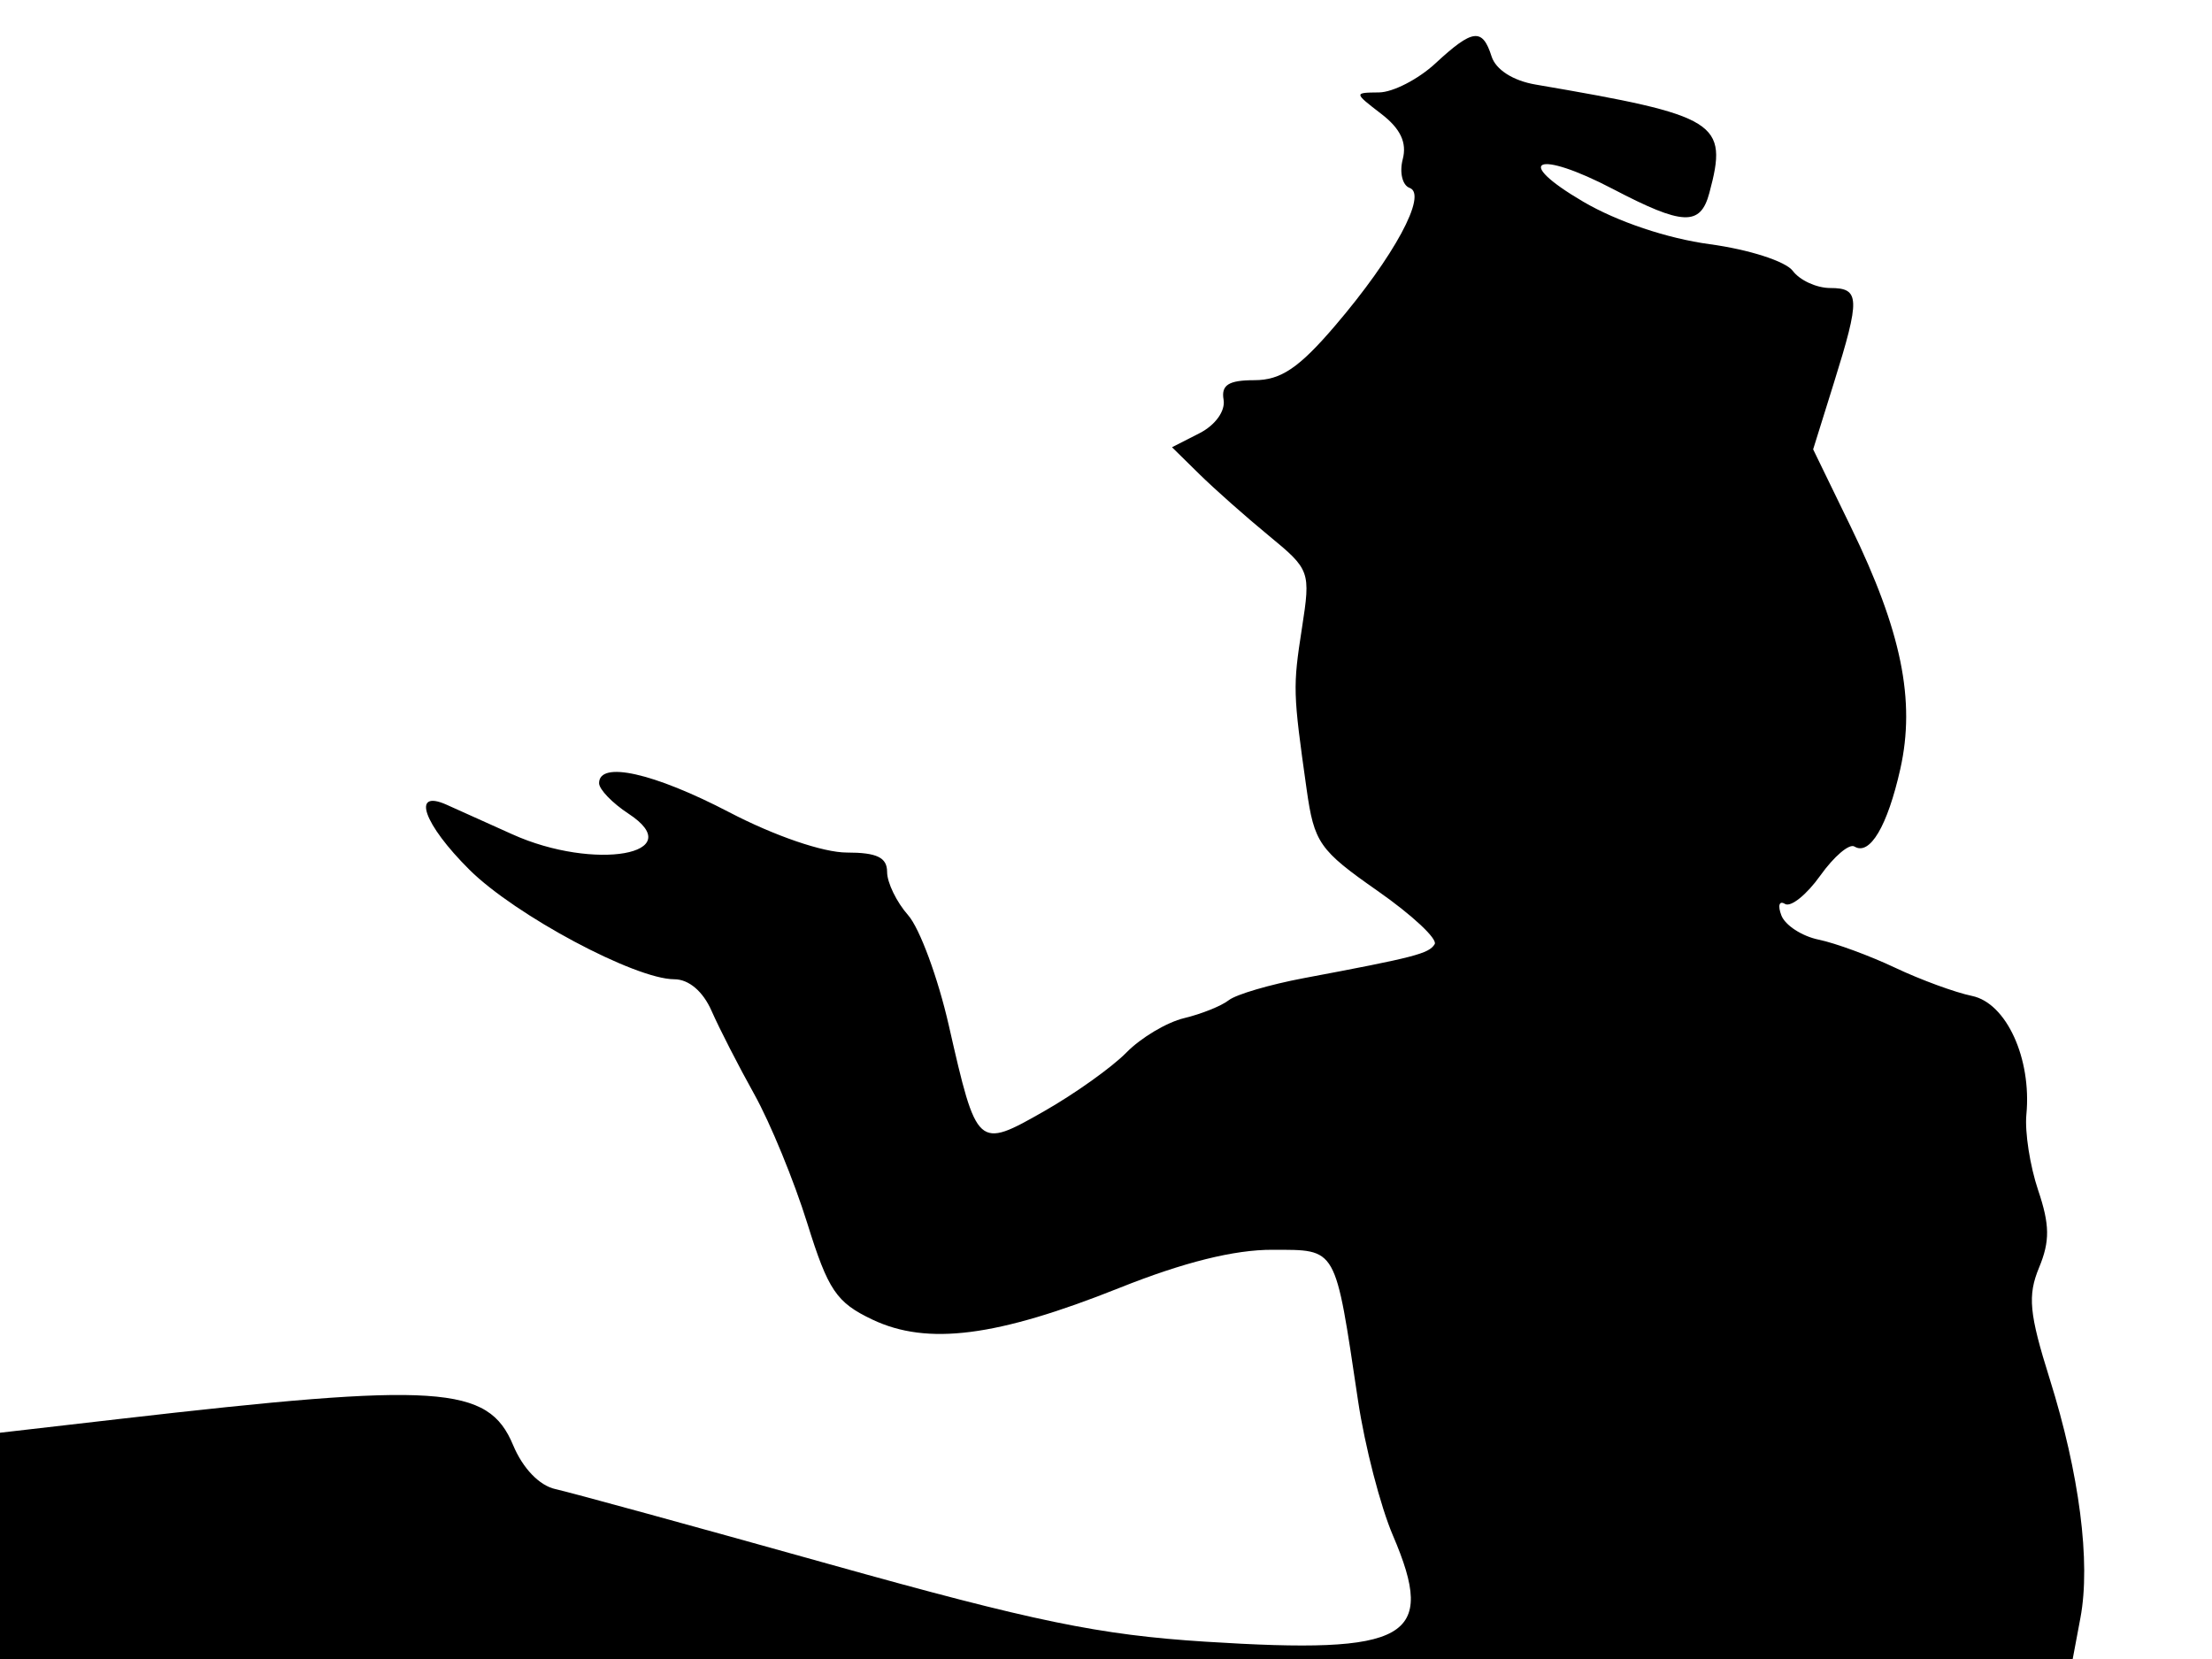 <svg xmlns="http://www.w3.org/2000/svg" width="192" height="144" viewBox="0 0 192 144" version="1.1">
	<path d="M 124.595 5.500 C 123.111 6.875, 120.908 8.010, 119.698 8.022 C 117.505 8.044, 117.506 8.049, 119.901 9.890 C 121.561 11.167, 122.134 12.379, 121.757 13.820 C 121.458 14.966, 121.727 16.087, 122.356 16.310 C 123.931 16.870, 121.002 22.286, 115.890 28.266 C 112.752 31.938, 111.179 33, 108.878 33 C 106.642 33, 105.985 33.417, 106.206 34.695 C 106.375 35.670, 105.487 36.905, 104.114 37.604 L 101.729 38.820 104.114 41.165 C 105.426 42.455, 108.139 44.858, 110.143 46.505 C 113.715 49.442, 113.770 49.597, 113.011 54.500 C 112.212 59.656, 112.224 60.083, 113.414 68.509 C 114.070 73.156, 114.516 73.793, 119.576 77.330 C 122.576 79.426, 124.804 81.508, 124.528 81.955 C 124.020 82.777, 122.841 83.083, 113.157 84.904 C 110.219 85.457, 107.294 86.317, 106.657 86.816 C 106.021 87.316, 104.276 88.016, 102.780 88.374 C 101.284 88.731, 99.034 90.071, 97.780 91.351 C 96.526 92.632, 93.308 94.927, 90.629 96.453 C 84.836 99.751, 84.793 99.711, 82.354 89 C 81.415 84.875, 79.826 80.571, 78.823 79.436 C 77.820 78.300, 77 76.613, 77 75.686 C 77 74.426, 76.116 74, 73.502 74 C 71.450 74, 67.230 72.554, 63.292 70.500 C 56.730 67.079, 52 66.022, 52 67.977 C 52 68.514, 53.148 69.706, 54.551 70.626 C 59.939 74.155, 51.584 75.633, 44.457 72.411 C 42.281 71.427, 39.712 70.271, 38.750 69.843 C 35.680 68.477, 36.762 71.535, 40.750 75.496 C 44.721 79.439, 55.122 84.998, 58.531 84.999 C 59.787 85, 61.022 86.049, 61.767 87.750 C 62.431 89.263, 64.102 92.525, 65.482 95 C 66.862 97.475, 68.926 102.502, 70.069 106.171 C 71.885 112.001, 72.598 113.056, 75.729 114.542 C 80.504 116.807, 86.539 116.032, 97.170 111.787 C 102.747 109.560, 107.140 108.467, 110.461 108.480 C 116.103 108.503, 115.857 108.068, 117.880 121.599 C 118.464 125.504, 119.823 130.754, 120.899 133.265 C 124.738 142.221, 122.281 143.617, 104.645 142.498 C 95.425 141.912, 89.786 140.751, 72 135.772 C 60.175 132.463, 49.470 129.529, 48.212 129.253 C 46.818 128.948, 45.381 127.455, 44.538 125.436 C 42.369 120.246, 38.118 119.966, 10.250 123.179 L 0 124.360 0 134.180 L 0 144 89.955 144 L 179.909 144 180.582 140.414 C 181.484 135.606, 180.492 127.904, 177.912 119.686 C 176.130 114.008, 175.982 112.457, 176.992 110.020 C 177.939 107.732, 177.922 106.311, 176.909 103.309 C 176.203 101.214, 175.743 98.260, 175.888 96.745 C 176.354 91.875, 174.150 87.062, 171.172 86.447 C 169.703 86.144, 166.700 85.042, 164.500 84 C 162.300 82.958, 159.312 81.860, 157.860 81.561 C 156.408 81.262, 154.951 80.315, 154.622 79.457 C 154.292 78.598, 154.433 78.150, 154.935 78.460 C 155.437 78.770, 156.816 77.663, 158 76 C 159.184 74.337, 160.518 73.202, 160.963 73.477 C 162.298 74.302, 163.834 71.704, 164.946 66.743 C 166.277 60.800, 165.049 54.786, 160.659 45.751 L 157.380 39.002 159.175 33.251 C 161.482 25.863, 161.449 25, 158.860 25 C 157.683 25, 156.221 24.330, 155.610 23.510 C 154.993 22.681, 151.796 21.655, 148.407 21.197 C 144.722 20.699, 140.384 19.243, 137.431 17.512 C 131.229 13.878, 133.393 12.950, 140.007 16.408 C 146.080 19.584, 147.594 19.646, 148.370 16.750 C 150.021 10.590, 149.162 10.054, 133.284 7.339 C 131.326 7.004, 129.833 6.048, 129.467 4.895 C 128.674 2.398, 127.829 2.503, 124.595 5.500" stroke="none" fill="black" fill-rule="evenodd"/>
</svg>